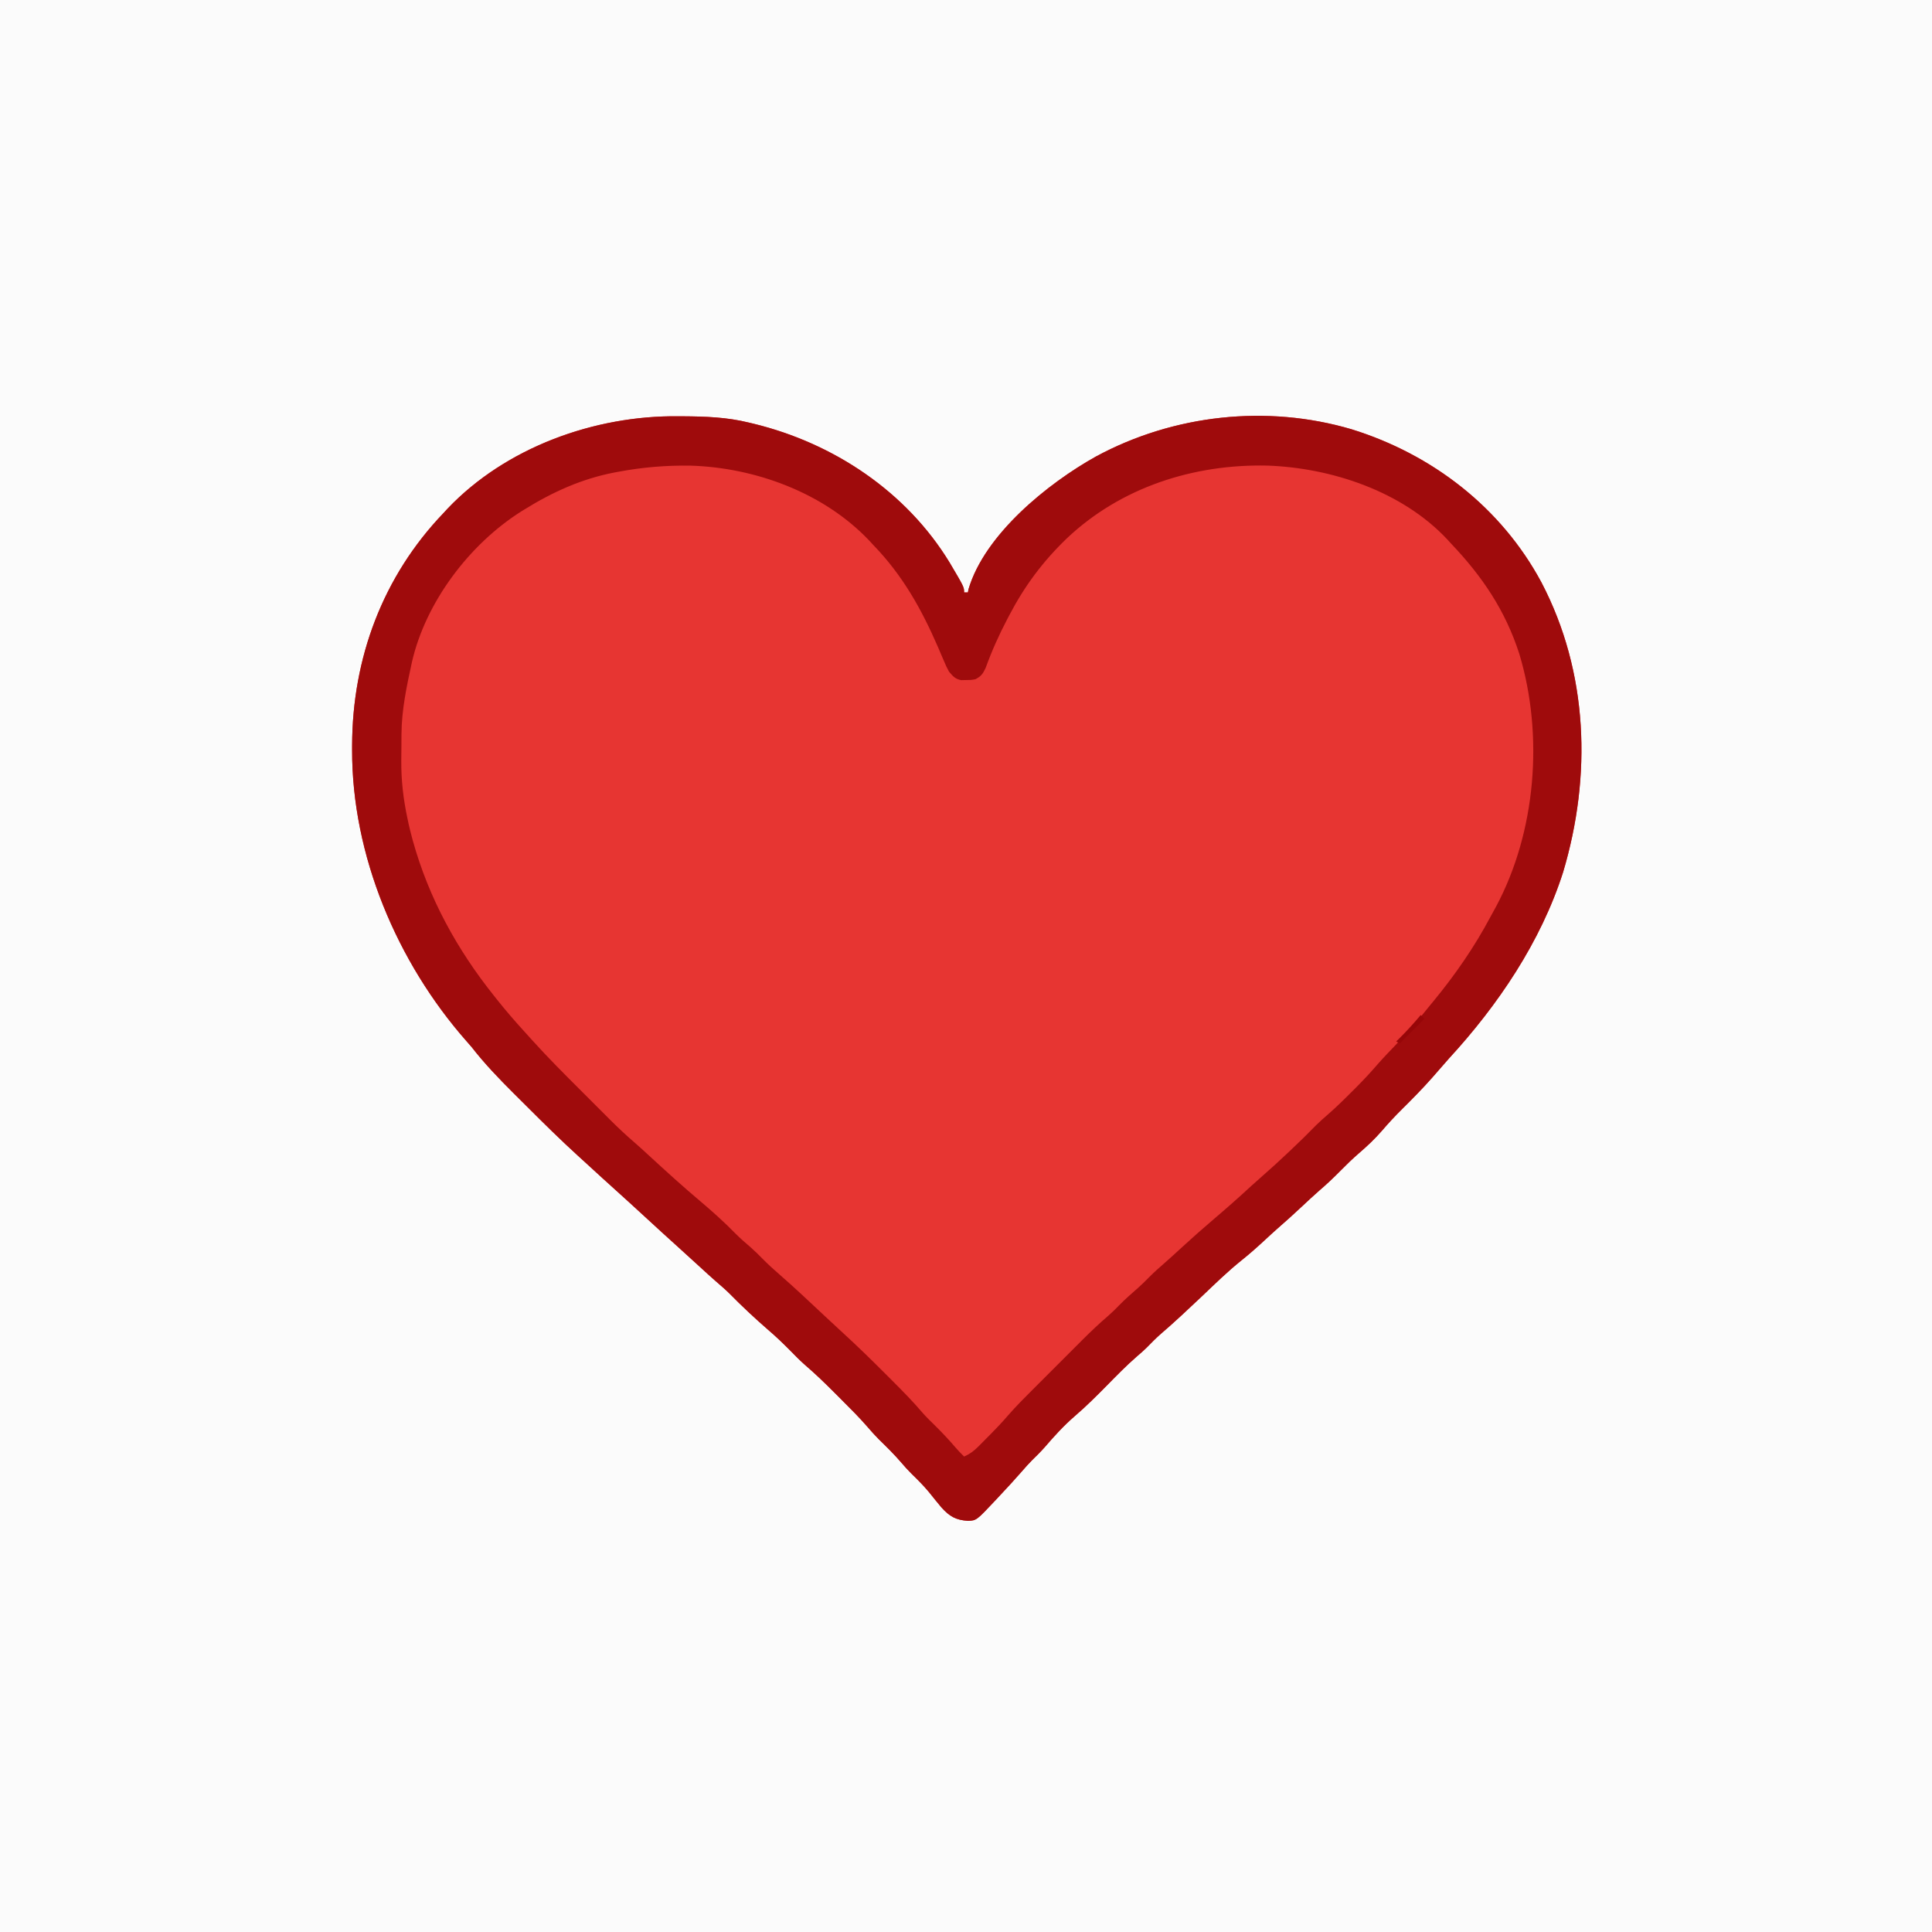 <?xml version="1.0" encoding="UTF-8"?>
<svg version="1.1" xmlns="http://www.w3.org/2000/svg" width="1024" height="1024">
<rect width="100%" height="100%" fill="#333333" stroke="none"/>
<path d="M0 0 C337.92 0 675.84 0 1024 0 C1024 337.92 1024 675.84 1024 1024 C686.08 1024 348.16 1024 0 1024 C0 686.08 0 348.16 0 0 Z " fill="#FBFBFB" transform="translate(0,0)"/>
<path d="M0 0 C0.807 0.005 1.615 0.009 2.447 0.014 C14.368 0.094 25.942 0.49 37.562 3.375 C38.374 3.568 39.186 3.762 40.022 3.961 C82.437 14.305 120.927 39.9 143.875 77.528 C151.562 90.532 151.562 90.532 151.562 93.375 C152.222 93.375 152.882 93.375 153.562 93.375 C153.664 92.83 153.766 92.284 153.871 91.723 C162.455 62.576 195.987 35.51 221.477 21.309 C262.641 -0.914 312.047 -6.354 356.963 6.907 C399.747 20.194 436.326 48.439 457.59 88.117 C482.473 135.715 484.267 190.667 469.035 241.66 C457.265 278.501 434.585 312.069 408.562 340.375 C407.391 341.704 406.224 343.037 405.062 344.375 C403.896 345.709 402.73 347.042 401.562 348.375 C400.922 349.11 400.281 349.845 399.621 350.602 C394.49 356.404 389.094 361.882 383.591 367.327 C379.918 370.976 376.419 374.704 373.062 378.648 C369.299 382.981 365.165 386.893 360.812 390.625 C357.404 393.558 354.219 396.676 351.062 399.875 C347.449 403.532 343.766 407.029 339.855 410.367 C336.694 413.135 333.633 416.007 330.562 418.875 C326.303 422.849 322.02 426.775 317.605 430.578 C315.47 432.456 313.383 434.382 311.299 436.315 C307.093 440.213 302.867 443.992 298.375 447.562 C291.103 453.42 284.442 459.933 277.682 466.365 C274.473 469.409 271.24 472.427 268 475.438 C267.424 475.973 266.848 476.508 266.254 477.06 C262.658 480.391 258.998 483.635 255.285 486.836 C252.894 488.972 250.668 491.257 248.424 493.546 C246.684 495.256 244.893 496.832 243.031 498.406 C237.607 503.122 232.605 508.26 227.562 513.375 C221.943 519.075 216.329 524.717 210.243 529.926 C204.417 534.95 199.242 540.647 194.242 546.477 C192.069 548.933 189.743 551.207 187.403 553.503 C185.64 555.296 183.991 557.141 182.352 559.047 C178.478 563.5 174.479 567.824 170.438 572.125 C169.403 573.237 169.403 573.237 168.348 574.371 C158.128 585.255 158.128 585.255 153.645 585.465 C147.164 585.03 143.88 583.15 139.562 578.375 C137.299 575.673 135.087 572.936 132.891 570.18 C130.018 566.719 126.89 563.616 123.672 560.48 C121.741 558.553 119.956 556.576 118.188 554.5 C114.494 550.188 110.465 546.244 106.406 542.281 C104.307 540.188 102.361 538.006 100.434 535.754 C96.07 530.717 91.366 526.029 86.647 521.329 C85.128 519.815 83.613 518.296 82.1 516.775 C77.31 511.982 72.463 507.316 67.312 502.906 C64.594 500.527 62.083 497.96 59.562 495.375 C55.749 491.515 51.887 487.806 47.758 484.281 C40.644 478.104 33.753 471.651 27.148 464.934 C24.813 462.638 22.334 460.521 19.855 458.383 C17.093 455.964 14.388 453.486 11.688 451 C7.997 447.604 4.295 444.224 0.562 440.875 C-5.663 435.286 -11.818 429.62 -17.979 423.959 C-23.112 419.243 -28.25 414.532 -33.438 409.875 C-38.044 405.738 -42.617 401.565 -47.173 397.373 C-49.184 395.523 -51.202 393.682 -53.226 391.847 C-62.309 383.567 -71.043 374.956 -79.732 366.266 C-82.192 363.808 -84.66 361.358 -87.129 358.908 C-95.031 351.034 -102.585 343.19 -109.438 334.375 C-110.37 333.283 -111.312 332.198 -112.266 331.125 C-149.045 289.362 -172.953 232.618 -172.812 176.875 C-172.812 176.051 -172.811 175.228 -172.811 174.379 C-172.671 128.168 -156.531 84.904 -124.438 51.375 C-123.341 50.184 -123.341 50.184 -122.223 48.969 C-91.284 16.434 -44.306 -0.459 0 0 Z " fill="#E73532" transform="translate(359.438,220.625)"/>
<path d="M0 0 C0.807 0.005 1.615 0.009 2.447 0.014 C14.368 0.094 25.942 0.49 37.562 3.375 C38.374 3.568 39.186 3.762 40.022 3.961 C82.437 14.305 120.927 39.9 143.875 77.528 C151.562 90.532 151.562 90.532 151.562 93.375 C152.222 93.375 152.882 93.375 153.562 93.375 C153.664 92.83 153.766 92.284 153.871 91.723 C162.455 62.576 195.987 35.51 221.477 21.309 C262.641 -0.914 312.047 -6.354 356.963 6.907 C399.747 20.194 436.326 48.439 457.59 88.117 C482.473 135.715 484.267 190.667 469.035 241.66 C457.265 278.501 434.585 312.069 408.562 340.375 C407.391 341.704 406.224 343.037 405.062 344.375 C403.896 345.709 402.73 347.042 401.562 348.375 C400.922 349.11 400.281 349.845 399.621 350.602 C394.49 356.404 389.094 361.882 383.591 367.327 C379.918 370.976 376.419 374.704 373.062 378.648 C369.299 382.981 365.165 386.893 360.812 390.625 C357.404 393.558 354.219 396.676 351.062 399.875 C347.449 403.532 343.766 407.029 339.855 410.367 C336.694 413.135 333.633 416.007 330.562 418.875 C326.303 422.849 322.02 426.775 317.605 430.578 C315.47 432.456 313.383 434.382 311.299 436.315 C307.093 440.213 302.867 443.992 298.375 447.562 C291.103 453.42 284.442 459.933 277.682 466.365 C274.473 469.409 271.24 472.427 268 475.438 C267.424 475.973 266.848 476.508 266.254 477.06 C262.658 480.391 258.998 483.635 255.285 486.836 C252.894 488.972 250.668 491.257 248.424 493.546 C246.684 495.256 244.893 496.832 243.031 498.406 C237.607 503.122 232.605 508.26 227.562 513.375 C221.943 519.075 216.329 524.717 210.243 529.926 C204.417 534.95 199.242 540.647 194.242 546.477 C192.069 548.933 189.743 551.207 187.403 553.503 C185.64 555.296 183.991 557.141 182.352 559.047 C178.478 563.5 174.479 567.824 170.438 572.125 C169.403 573.237 169.403 573.237 168.348 574.371 C158.128 585.255 158.128 585.255 153.645 585.465 C147.164 585.03 143.88 583.15 139.562 578.375 C137.299 575.673 135.087 572.936 132.891 570.18 C130.018 566.719 126.89 563.616 123.672 560.48 C121.741 558.553 119.956 556.576 118.188 554.5 C114.494 550.188 110.465 546.244 106.406 542.281 C104.307 540.188 102.361 538.006 100.434 535.754 C96.07 530.717 91.366 526.029 86.647 521.329 C85.128 519.815 83.613 518.296 82.1 516.775 C77.31 511.982 72.463 507.316 67.312 502.906 C64.594 500.527 62.083 497.96 59.562 495.375 C55.749 491.515 51.887 487.806 47.758 484.281 C40.644 478.104 33.753 471.651 27.148 464.934 C24.813 462.638 22.334 460.521 19.855 458.383 C17.093 455.964 14.388 453.486 11.688 451 C7.997 447.604 4.295 444.224 0.562 440.875 C-5.663 435.286 -11.818 429.62 -17.979 423.959 C-23.112 419.243 -28.25 414.532 -33.438 409.875 C-38.044 405.738 -42.617 401.565 -47.173 397.373 C-49.184 395.523 -51.202 393.682 -53.226 391.847 C-62.309 383.567 -71.043 374.956 -79.732 366.266 C-82.192 363.808 -84.66 361.358 -87.129 358.908 C-95.031 351.034 -102.585 343.19 -109.438 334.375 C-110.37 333.283 -111.312 332.198 -112.266 331.125 C-149.045 289.362 -172.953 232.618 -172.812 176.875 C-172.812 176.051 -172.811 175.228 -172.811 174.379 C-172.671 128.168 -156.531 84.904 -124.438 51.375 C-123.341 50.184 -123.341 50.184 -122.223 48.969 C-91.284 16.434 -44.306 -0.459 0 0 Z M-31.438 29.375 C-32.572 29.584 -32.572 29.584 -33.73 29.797 C-51.004 33.104 -66.543 40.134 -81.438 49.375 C-82.32 49.921 -82.32 49.921 -83.221 50.478 C-110.635 67.824 -133.822 98.485 -141.101 130.271 C-143.847 142.897 -146.561 155.468 -146.641 168.434 C-146.646 169.181 -146.652 169.928 -146.658 170.699 C-146.667 172.274 -146.674 173.85 -146.678 175.426 C-146.687 177.776 -146.718 180.125 -146.75 182.475 C-146.824 193.089 -145.657 203.003 -143.438 213.375 C-143.244 214.29 -143.05 215.205 -142.851 216.148 C-142.362 218.322 -141.826 220.473 -141.25 222.625 C-141.043 223.4 -140.836 224.176 -140.622 224.975 C-132.134 255.493 -117.144 282.758 -97.438 307.375 C-97.007 307.918 -96.576 308.46 -96.132 309.02 C-91.577 314.747 -86.835 320.281 -81.897 325.681 C-80.347 327.379 -78.804 329.084 -77.272 330.798 C-68.955 340.026 -60.178 348.786 -51.385 357.558 C-48.742 360.196 -46.104 362.839 -43.467 365.482 C-41.766 367.183 -40.065 368.882 -38.363 370.582 C-37.586 371.361 -36.809 372.141 -36.008 372.944 C-31.854 377.08 -27.62 381.062 -23.172 384.882 C-20.58 387.113 -18.076 389.431 -15.562 391.75 C-6.569 400.024 2.475 408.247 11.82 416.125 C18.259 421.568 24.433 427.097 30.328 433.137 C32.981 435.794 35.781 438.225 38.633 440.664 C40.696 442.493 42.628 444.411 44.562 446.375 C47.697 449.552 50.946 452.509 54.324 455.422 C62.294 462.376 69.977 469.671 77.696 476.901 C80.598 479.617 83.507 482.324 86.442 485.005 C94.043 491.951 101.427 499.083 108.694 506.376 C110.454 508.141 112.219 509.901 113.984 511.66 C119.203 516.876 124.332 522.098 129.122 527.716 C131.312 530.238 133.672 532.541 136.062 534.875 C139.924 538.694 143.614 542.576 147.125 546.719 C148.539 548.348 150.019 549.869 151.562 551.375 C154.686 549.989 156.804 548.38 159.207 545.961 C159.884 545.282 160.562 544.602 161.26 543.902 C161.958 543.192 162.656 542.482 163.375 541.75 C164.061 541.063 164.748 540.376 165.455 539.668 C168.653 536.443 171.741 533.177 174.702 529.733 C179.043 524.75 183.695 520.099 188.371 515.434 C189.297 514.507 190.222 513.581 191.176 512.626 C193.123 510.677 195.072 508.73 197.023 506.784 C199.501 504.311 201.976 501.834 204.449 499.355 C206.837 496.962 209.229 494.573 211.621 492.184 C212.498 491.304 213.376 490.425 214.28 489.519 C218.707 485.108 223.192 480.837 227.942 476.775 C229.918 475.068 231.75 473.253 233.562 471.375 C236.784 468.103 240.148 465.082 243.629 462.09 C245.517 460.415 247.294 458.676 249.062 456.875 C252.005 453.886 255.086 451.128 258.262 448.391 C261.07 445.93 263.817 443.405 266.562 440.875 C272.197 435.693 277.912 430.628 283.742 425.668 C290.497 419.914 297.148 414.084 303.648 408.043 C305.883 405.998 308.136 403.994 310.422 402.008 C314.509 398.445 318.487 394.776 322.438 391.062 C323.133 390.41 323.828 389.758 324.545 389.086 C329.18 384.722 333.721 380.287 338.156 375.719 C340.158 373.769 342.194 371.944 344.309 370.121 C348.773 366.246 352.957 362.128 357.125 357.938 C358.199 356.869 358.199 356.869 359.295 355.779 C363.297 351.77 367.112 347.663 370.809 343.373 C373.912 339.837 377.189 336.465 380.438 333.062 C386.449 326.714 392.146 320.242 397.562 313.375 C398.477 312.261 399.394 311.149 400.312 310.039 C411.82 296.045 422.111 281.221 430.592 265.197 C431.501 263.49 432.443 261.801 433.387 260.113 C454.734 220.345 458.809 169.022 445.84 125.977 C438.382 102.817 426.169 84.839 409.562 67.375 C408.6 66.315 408.6 66.315 407.617 65.234 C383.745 39.812 346.438 27.375 312.309 26.145 C273.157 25.288 234.572 37.636 205.902 64.82 C193.258 77.03 183.705 89.822 175.562 105.375 C175.209 106.045 174.856 106.714 174.492 107.404 C170.053 115.869 166.233 124.372 162.984 133.363 C161.493 136.521 160.635 137.782 157.562 139.375 C155.125 139.809 155.125 139.809 152.562 139.812 C151.717 139.832 150.871 139.851 150 139.871 C146.727 139.205 145.738 137.886 143.562 135.375 C142.134 132.68 142.134 132.68 140.828 129.605 C140.341 128.476 139.853 127.347 139.351 126.184 C138.843 124.989 138.336 123.794 137.812 122.562 C129.009 102.257 119.028 84.391 103.562 68.375 C102.761 67.51 101.959 66.645 101.133 65.754 C77.115 40.516 40.909 27.214 6.512 26.172 C-6.391 25.982 -18.754 27.017 -31.438 29.375 Z " fill="#9F0B0C" transform="translate(359.438,220.625)"/>
<path d="M0 0 C0.66 0.66 1.32 1.32 2 2 C-2.29 6.29 -6.58 10.58 -11 15 C-11.66 14.67 -12.32 14.34 -13 14 C-12.564 13.576 -12.129 13.152 -11.68 12.715 C-7.55 8.648 -3.72 4.445 0 0 Z " fill="#970608" transform="translate(753,538)"/>
</svg>
